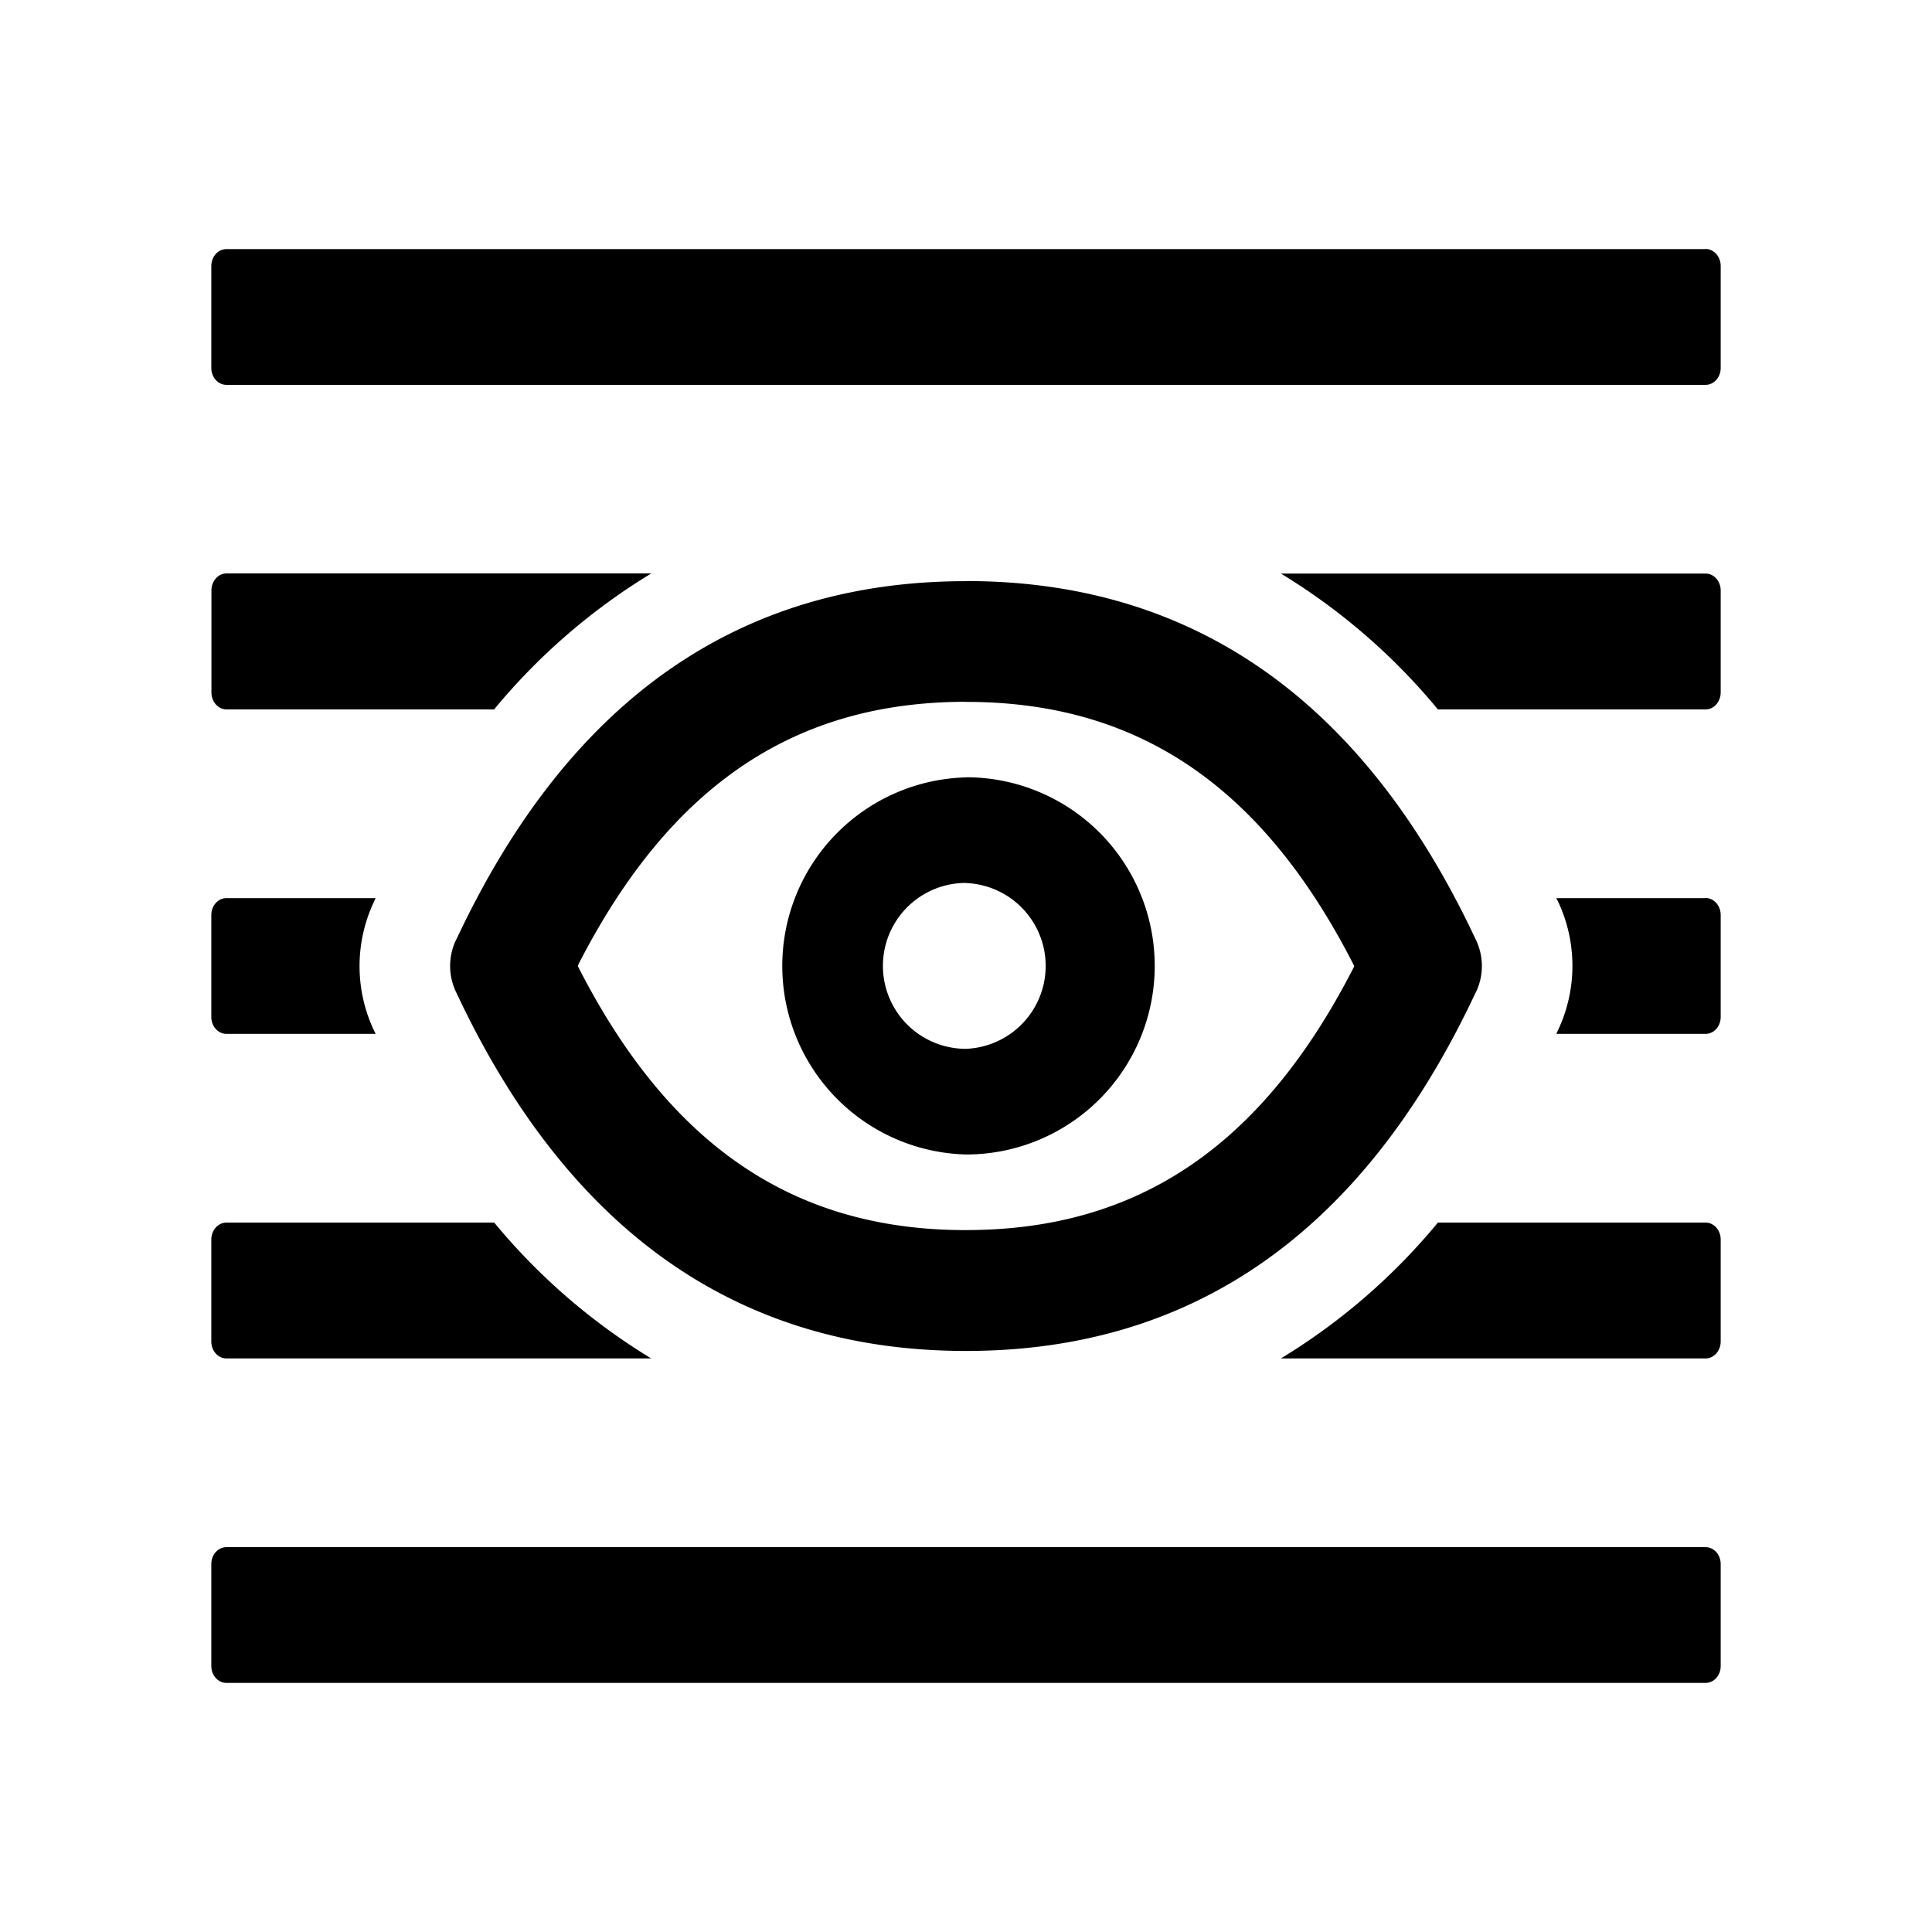 <?xml version="1.0" standalone="no"?><!DOCTYPE svg PUBLIC "-//W3C//DTD SVG 1.1//EN" "http://www.w3.org/Graphics/SVG/1.1/DTD/svg11.dtd"><svg t="1679049593290" class="icon" viewBox="0 0 1024 1024" version="1.1" xmlns="http://www.w3.org/2000/svg" p-id="1428" xmlns:xlink="http://www.w3.org/1999/xlink" width="200" height="200"><path d="M904 820.032c4.416 0 8 3.968 8 8.96v54.016c0 4.992-3.584 8.96-8 8.96H120c-4.416 0-8-3.968-8-8.96v-54.016c0-4.992 3.584-8.96 8-8.96h784zM904 648c4.416 0 8 4.032 8 8.96v54.016c0 4.992-3.584 9.024-8 9.024H678.912a329.984 329.984 0 0 0 83.2-72H904z m-784 0h141.952a330.24 330.24 0 0 0 83.2 72H120c-4.416 0-8-4.032-8-8.96v-54.016c0-4.992 3.584-9.024 8-9.024z m392-340.032c120.192 0 209.92 62.912 269.184 187.904l1.216 2.56a32 32 0 0 1 0.192 26.752l-0.256 0.512-1.152 2.368C721.92 653.12 632.32 716.032 512 716.032c-120.192 0-209.92-62.912-269.184-187.904l-1.152-2.432a32 32 0 0 1-0.256-26.88l0.256-0.512 1.152-2.368C302.08 370.88 391.68 308.032 512 308.032z m0 64c-90.368 0-156.608 43.84-205.44 139.2l-0.32 0.832 0.448 0.896c48.256 94.336 113.664 138.24 202.56 139.072H512c90.368 0 156.608-43.776 205.44-139.136l0.32-0.832-0.448-0.896c-48.256-94.336-113.664-138.24-202.56-139.072H512z m0 40a99.968 99.968 0 1 1 0.128 199.936A99.968 99.968 0 0 1 512 412.032z m0 56a43.968 43.968 0 1 0-0.128 87.936 43.968 43.968 0 0 0 0.128-87.872z m-312.896 8l-0.896 1.92-0.448 1.024a80 80 0 0 0 0.448 67.264l0.896 1.792H120c-4.416 0-8-3.968-8-8.96v-54.016c0-4.992 3.584-8.96 8-8.96h79.104z m704.896 0c4.416 0 8 4.032 8 9.024v54.016c0 4.992-3.584 8.96-8 8.96h-79.104l0.96-2.112 0.384-0.832a80 80 0 0 0-0.384-67.072l-0.96-1.92H904zM345.088 304a329.984 329.984 0 0 0-83.2 72H120.064c-4.416 0-8-4.032-8-8.96v-54.08c0-4.992 3.584-9.024 8-9.024h225.088z m333.76 0H904c4.416 0 8 4.032 8 8.96v54.016c0 4.992-3.584 9.024-8 9.024H762.112a330.176 330.176 0 0 0-83.2-72zM904 131.968c4.416 0 8 4.032 8 9.024v54.016c0 4.992-3.584 8.96-8 8.96H120c-4.416 0-8-3.968-8-8.96v-54.016c0-4.992 3.584-8.96 8-8.96h784z" p-id="1429"></path></svg>